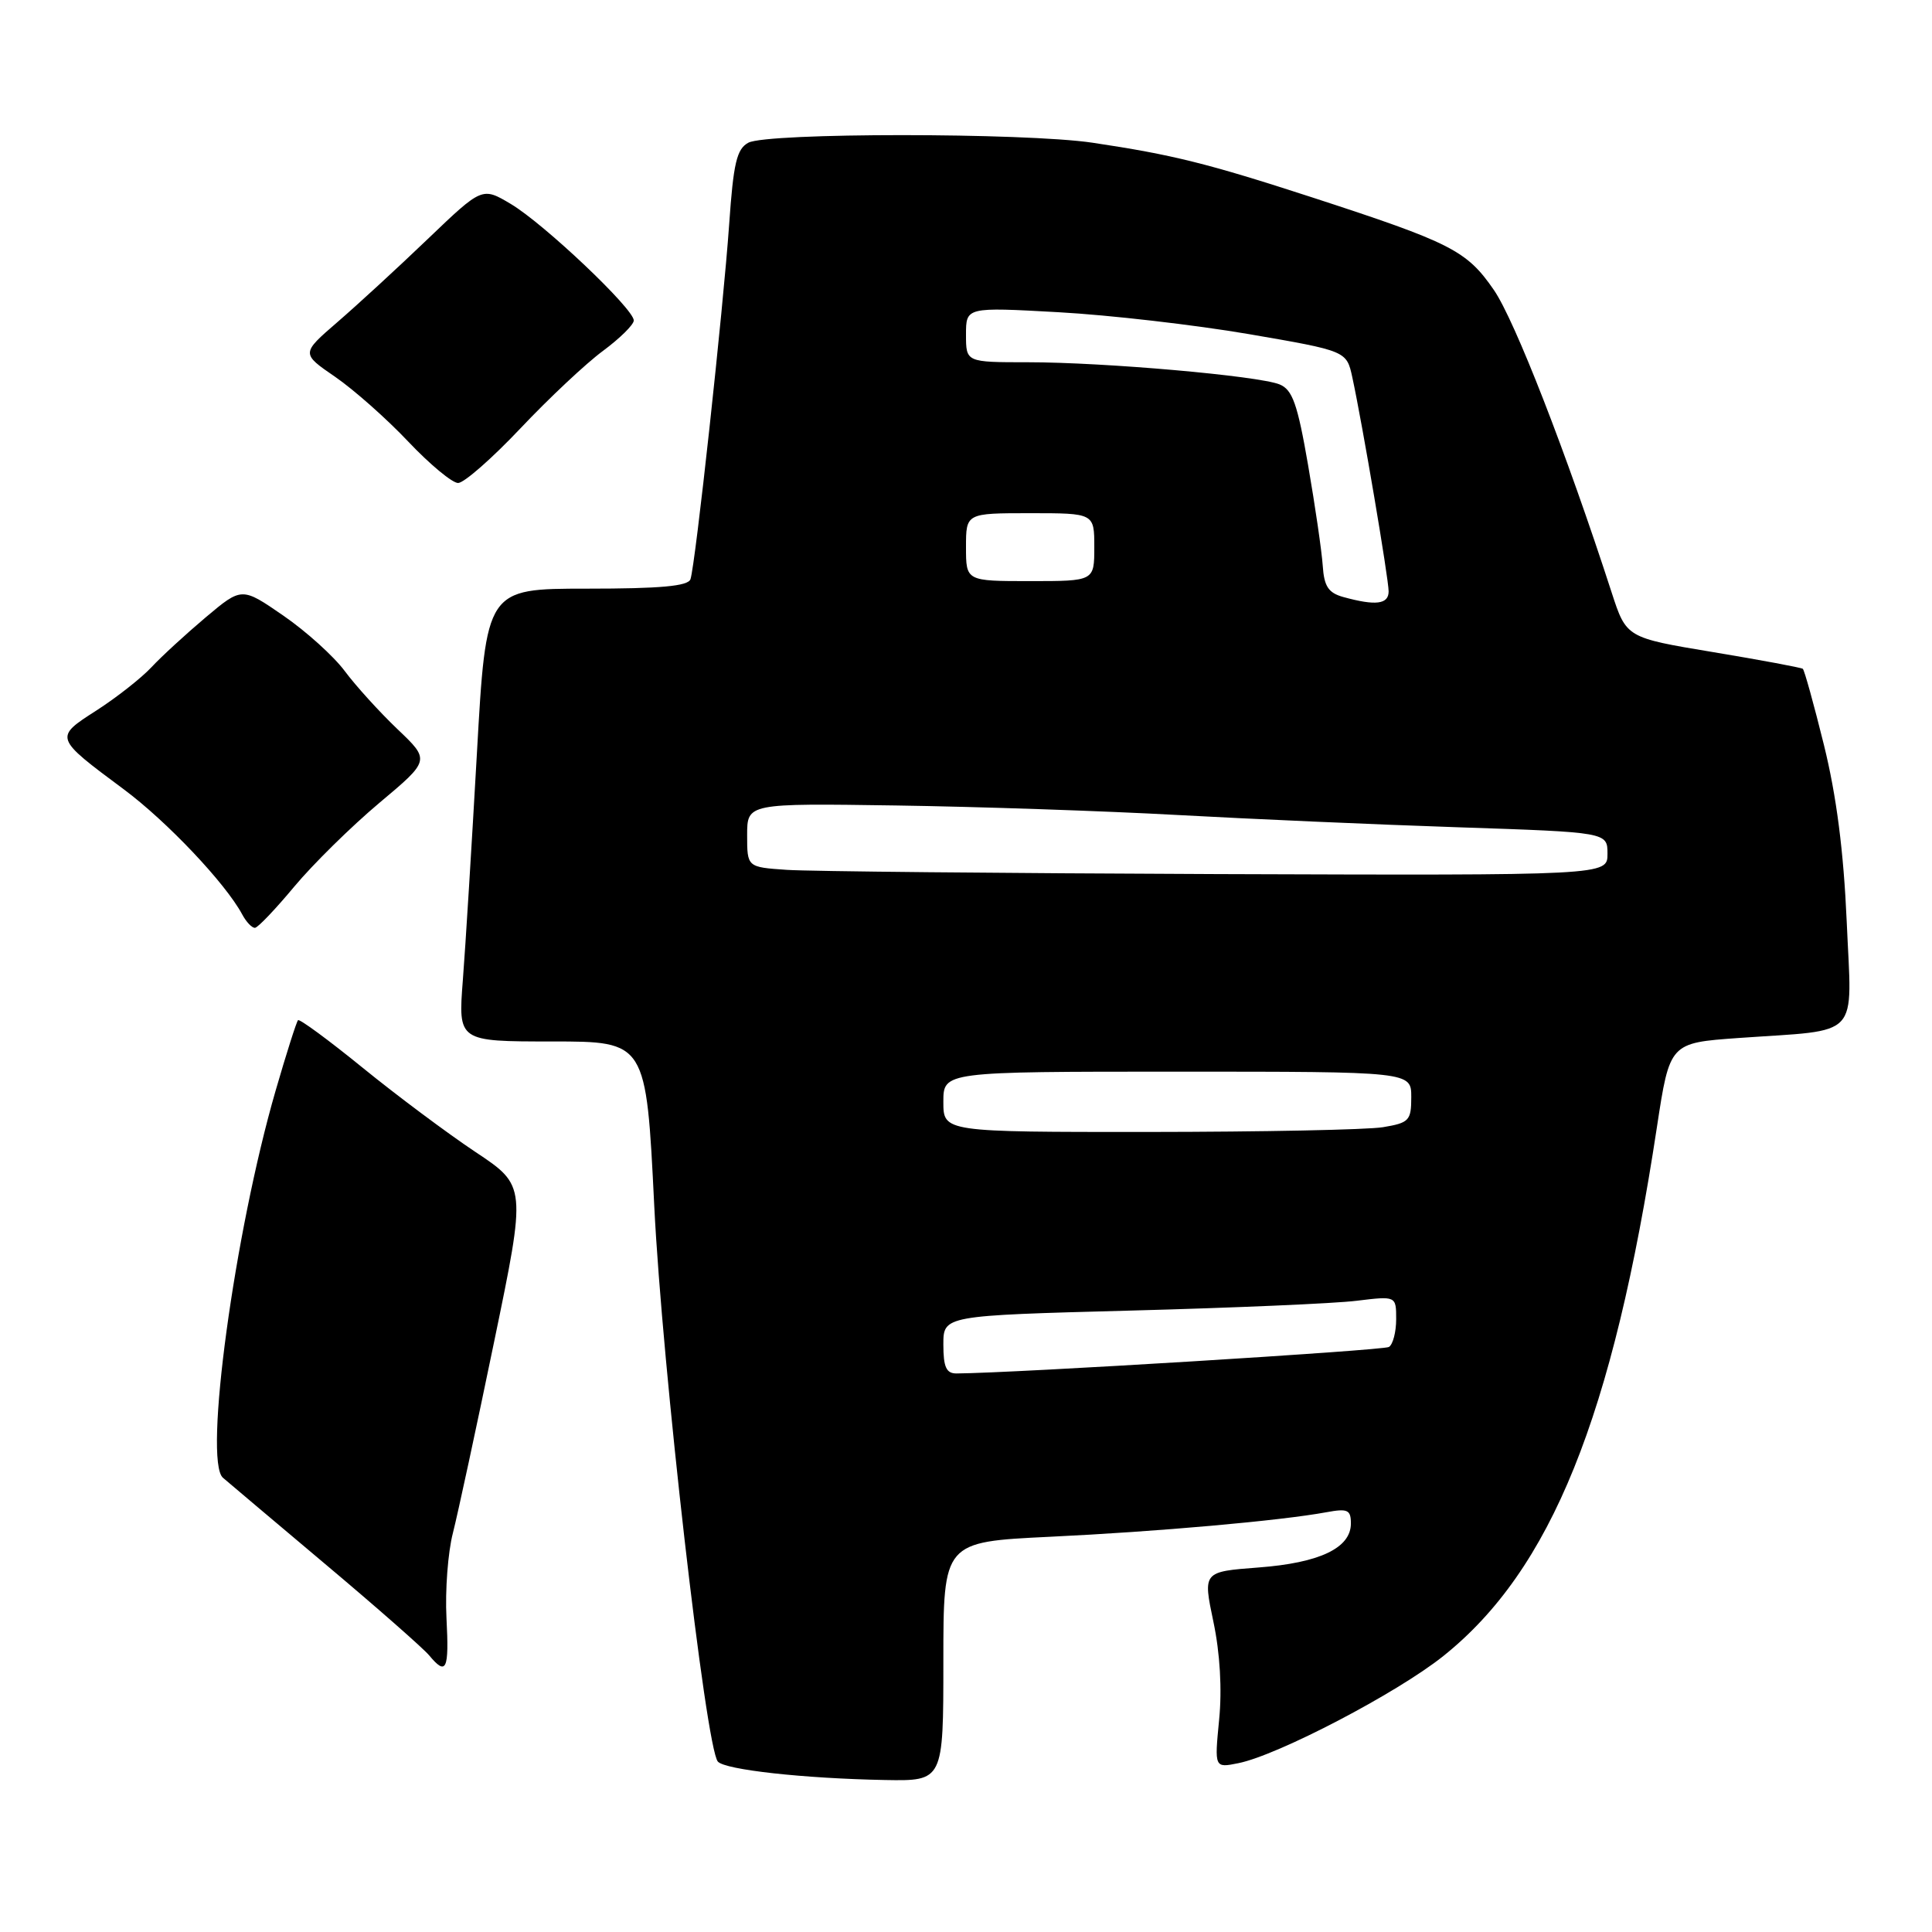 <?xml version="1.0" encoding="UTF-8" standalone="no"?>
<!DOCTYPE svg PUBLIC "-//W3C//DTD SVG 1.1//EN" "http://www.w3.org/Graphics/SVG/1.1/DTD/svg11.dtd" >
<svg xmlns="http://www.w3.org/2000/svg" xmlns:xlink="http://www.w3.org/1999/xlink" version="1.1" viewBox="0 0 256 256">
 <g >
 <path fill="currentColor"
d=" M 125.00 220.15 C 125.00 204.31 125.00 204.31 139.12 203.63 C 153.30 202.96 169.68 201.50 175.75 200.38 C 178.57 199.86 179.00 200.05 179.00 201.87 C 179.00 205.12 174.86 207.09 166.76 207.70 C 159.39 208.26 159.39 208.26 160.78 214.88 C 161.66 219.04 161.94 223.87 161.54 227.88 C 160.92 234.27 160.92 234.27 164.09 233.63 C 169.33 232.58 185.11 224.34 191.24 219.44 C 205.52 208.03 213.72 187.75 219.55 149.35 C 221.25 138.19 221.25 138.19 230.37 137.54 C 246.78 136.38 245.38 137.89 244.70 122.14 C 244.29 112.78 243.34 105.43 241.68 98.71 C 240.35 93.33 239.09 88.79 238.88 88.62 C 238.67 88.46 233.32 87.46 227.00 86.41 C 215.50 84.50 215.50 84.50 213.55 78.50 C 207.53 59.94 200.72 42.46 197.95 38.43 C 194.35 33.20 192.31 32.16 173.85 26.15 C 159.97 21.64 155.38 20.50 144.76 18.91 C 135.71 17.57 101.68 17.57 99.16 18.91 C 97.62 19.74 97.18 21.61 96.62 29.70 C 95.83 40.98 92.14 74.89 91.49 76.75 C 91.18 77.67 87.50 78.00 77.74 78.00 C 64.42 78.00 64.42 78.00 63.19 99.87 C 62.51 111.89 61.68 125.39 61.33 129.87 C 60.70 138.00 60.70 138.00 73.16 138.00 C 85.62 138.00 85.62 138.00 86.69 159.75 C 87.74 181.10 93.52 231.61 95.12 233.42 C 96.09 234.51 106.51 235.66 117.25 235.86 C 125.00 236.00 125.00 236.00 125.00 220.15 Z  M 59.16 214.39 C 58.97 210.75 59.35 205.69 60.01 203.14 C 60.66 200.59 63.12 189.19 65.47 177.81 C 69.75 157.13 69.75 157.13 62.98 152.63 C 59.26 150.15 52.54 145.13 48.04 141.47 C 43.54 137.81 39.69 134.98 39.49 135.18 C 39.29 135.38 37.95 139.58 36.52 144.52 C 31.07 163.32 26.95 193.57 29.54 195.81 C 30.07 196.27 36.12 201.38 43.00 207.17 C 49.88 212.95 56.12 218.44 56.87 219.35 C 59.15 222.09 59.52 221.30 59.16 214.39 Z  M 39.00 117.47 C 41.48 114.50 46.54 109.52 50.25 106.40 C 57.00 100.74 57.00 100.74 52.67 96.62 C 50.29 94.35 47.15 90.89 45.69 88.93 C 44.23 86.96 40.56 83.65 37.54 81.57 C 32.04 77.78 32.04 77.78 27.27 81.79 C 24.65 84.00 21.40 86.98 20.06 88.42 C 18.71 89.86 15.44 92.43 12.78 94.14 C 7.17 97.74 7.16 97.72 16.39 104.58 C 22.13 108.85 29.87 117.03 32.09 121.16 C 32.63 122.17 33.39 122.97 33.79 122.94 C 34.18 122.91 36.52 120.45 39.00 117.47 Z  M 68.97 56.75 C 72.74 52.76 77.65 48.15 79.89 46.50 C 82.12 44.85 83.96 43.04 83.98 42.47 C 84.01 40.95 72.10 29.66 67.69 27.03 C 63.89 24.77 63.89 24.77 56.69 31.66 C 52.74 35.45 47.34 40.41 44.70 42.69 C 39.90 46.84 39.90 46.84 44.42 49.94 C 46.90 51.65 51.27 55.52 54.11 58.53 C 56.96 61.54 59.93 64.00 60.70 64.00 C 61.48 64.00 65.20 60.74 68.97 56.75 Z  M 125.00 178.16 C 125.00 174.32 125.00 174.32 149.75 173.66 C 163.36 173.30 176.86 172.72 179.75 172.36 C 185.00 171.72 185.00 171.72 185.00 174.80 C 185.00 176.50 184.57 178.15 184.04 178.48 C 183.29 178.94 134.44 181.94 126.75 181.99 C 125.39 182.00 125.00 181.16 125.00 178.16 Z  M 125.00 146.00 C 125.00 142.00 125.00 142.00 156.00 142.00 C 187.00 142.00 187.00 142.00 187.00 145.37 C 187.00 148.49 186.72 148.78 183.25 149.36 C 181.19 149.70 167.24 149.98 152.25 149.99 C 125.00 150.00 125.00 150.00 125.00 146.00 Z  M 104.25 115.26 C 99.00 114.90 99.00 114.90 99.00 110.67 C 99.00 106.44 99.00 106.44 118.75 106.73 C 129.61 106.89 146.38 107.46 156.00 107.99 C 165.62 108.52 182.39 109.26 193.25 109.62 C 213.00 110.28 213.00 110.28 213.00 113.14 C 213.00 116.00 213.00 116.00 161.25 115.82 C 132.79 115.71 107.14 115.46 104.25 115.26 Z  M 178.00 79.11 C 176.02 78.56 175.45 77.71 175.27 74.96 C 175.14 73.06 174.27 67.06 173.33 61.64 C 171.93 53.53 171.26 51.64 169.56 50.94 C 166.78 49.80 146.34 48.00 136.20 48.00 C 128.00 48.00 128.00 48.00 128.00 44.35 C 128.00 40.69 128.00 40.69 140.25 41.37 C 146.99 41.74 158.33 43.05 165.47 44.27 C 178.43 46.50 178.43 46.50 179.19 50.00 C 180.53 56.19 184.00 76.67 184.00 78.36 C 184.00 80.08 182.28 80.29 178.00 79.11 Z  M 128.00 72.50 C 128.00 68.00 128.00 68.00 136.50 68.00 C 145.00 68.00 145.00 68.00 145.00 72.50 C 145.00 77.00 145.00 77.00 136.50 77.00 C 128.00 77.00 128.00 77.00 128.00 72.50 Z "/>
</g>
</svg>